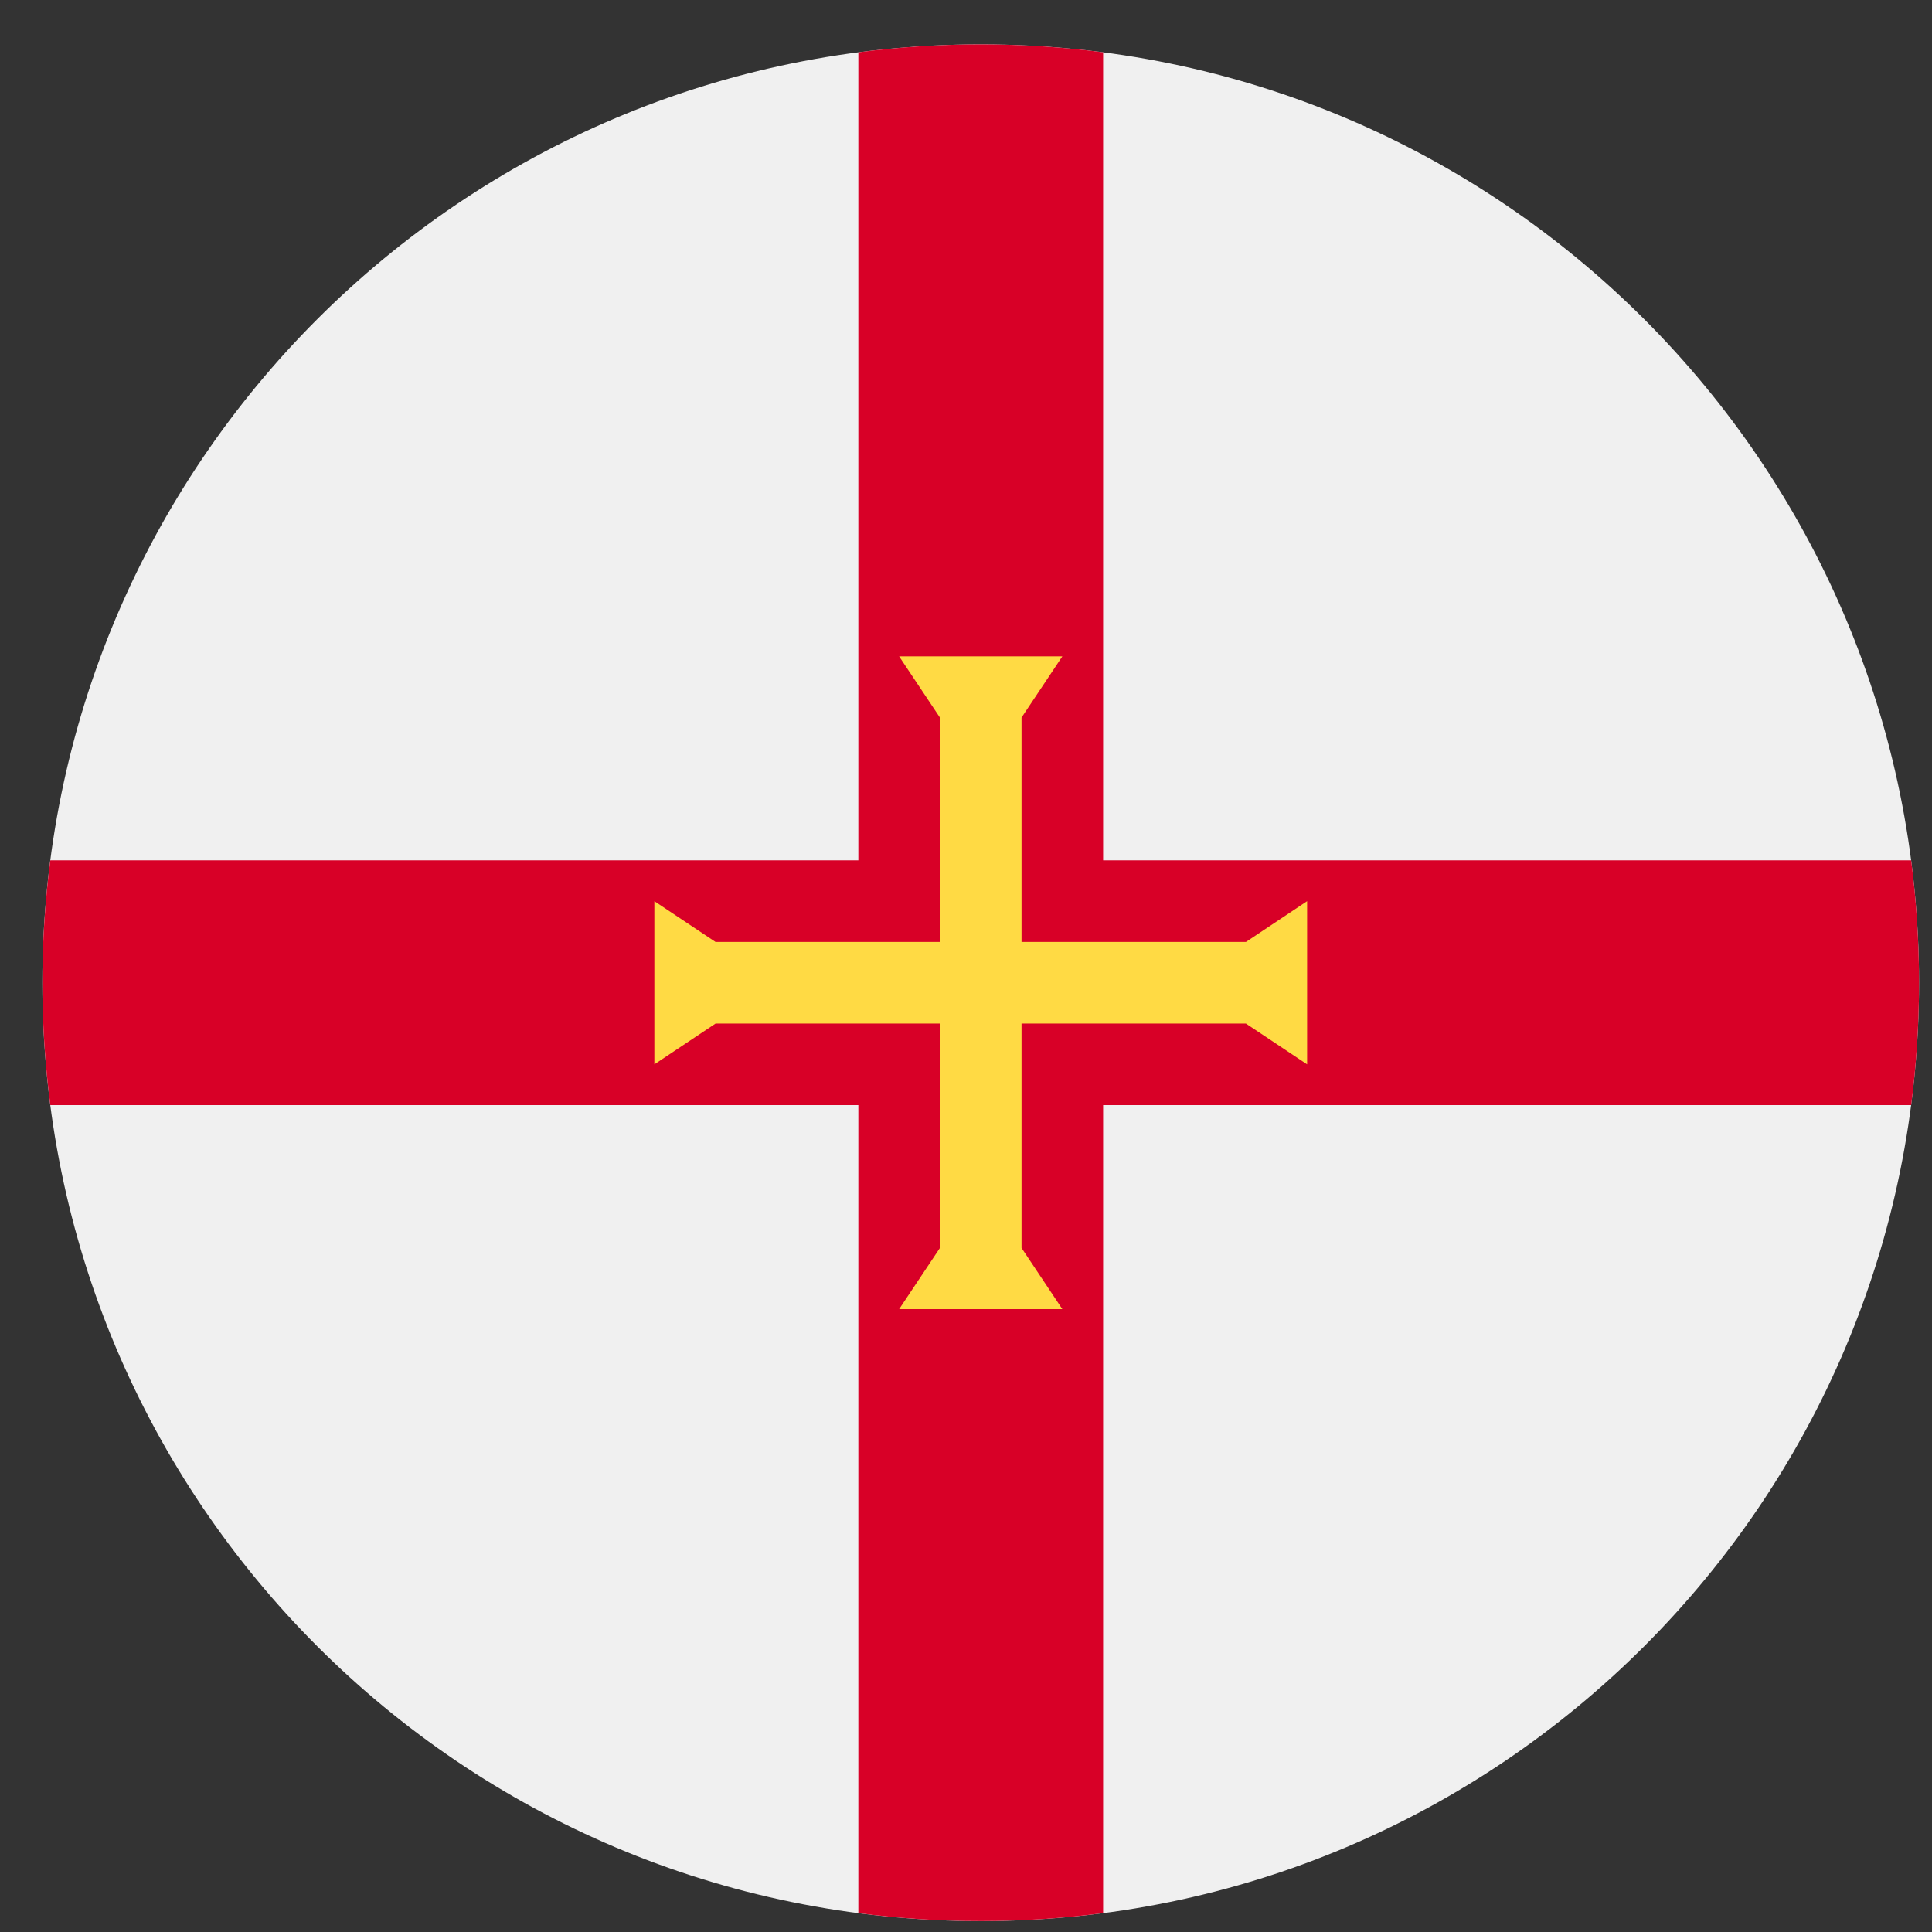 <svg width="43" height="43" viewBox="0 0 43 43" fill="none" xmlns="http://www.w3.org/2000/svg">
<rect x="0" y="0" width="43" height="43" fill="#333333" stroke="none"/>
<g clip-path="url(#clip0_299_3087)">
<path d="M21.828 42.757C33.362 42.757 42.712 33.406 42.712 21.872C42.712 10.338 33.362 0.988 21.828 0.988C10.294 0.988 0.943 10.338 0.943 21.872C0.943 33.406 10.294 42.757 21.828 42.757Z" fill="#F0F0F0"/>
<path d="M42.536 19.148H24.552H24.552V1.164C23.66 1.048 22.751 0.988 21.828 0.988C20.905 0.988 19.995 1.048 19.104 1.164V19.148H1.12C1.004 20.04 0.943 20.949 0.943 21.872C0.943 22.795 1.004 23.704 1.12 24.596H19.104H19.104V42.58C19.995 42.696 20.905 42.757 21.828 42.757C22.751 42.757 23.66 42.696 24.552 42.58V24.596V24.596H42.536C42.652 23.704 42.712 22.795 42.712 21.872C42.712 20.949 42.652 20.04 42.536 19.148Z" fill="#D80027"/>
<path d="M27.73 22.781L29.092 23.689V20.057L27.73 20.965H22.736V15.971L23.644 14.609H20.012L20.92 15.971V20.965H15.926L14.564 20.057V23.689L15.926 22.781H20.92V27.775L20.012 29.137H23.644L22.736 27.775V22.781H27.73Z" fill="#FFDA44"/>
</g>
<defs>
<clipPath id="clip0_299_3087">
<rect width="41.769" height="41.769" fill="white" transform="translate(0.944 0.988)"/>
</clipPath>
</defs>
</svg>
